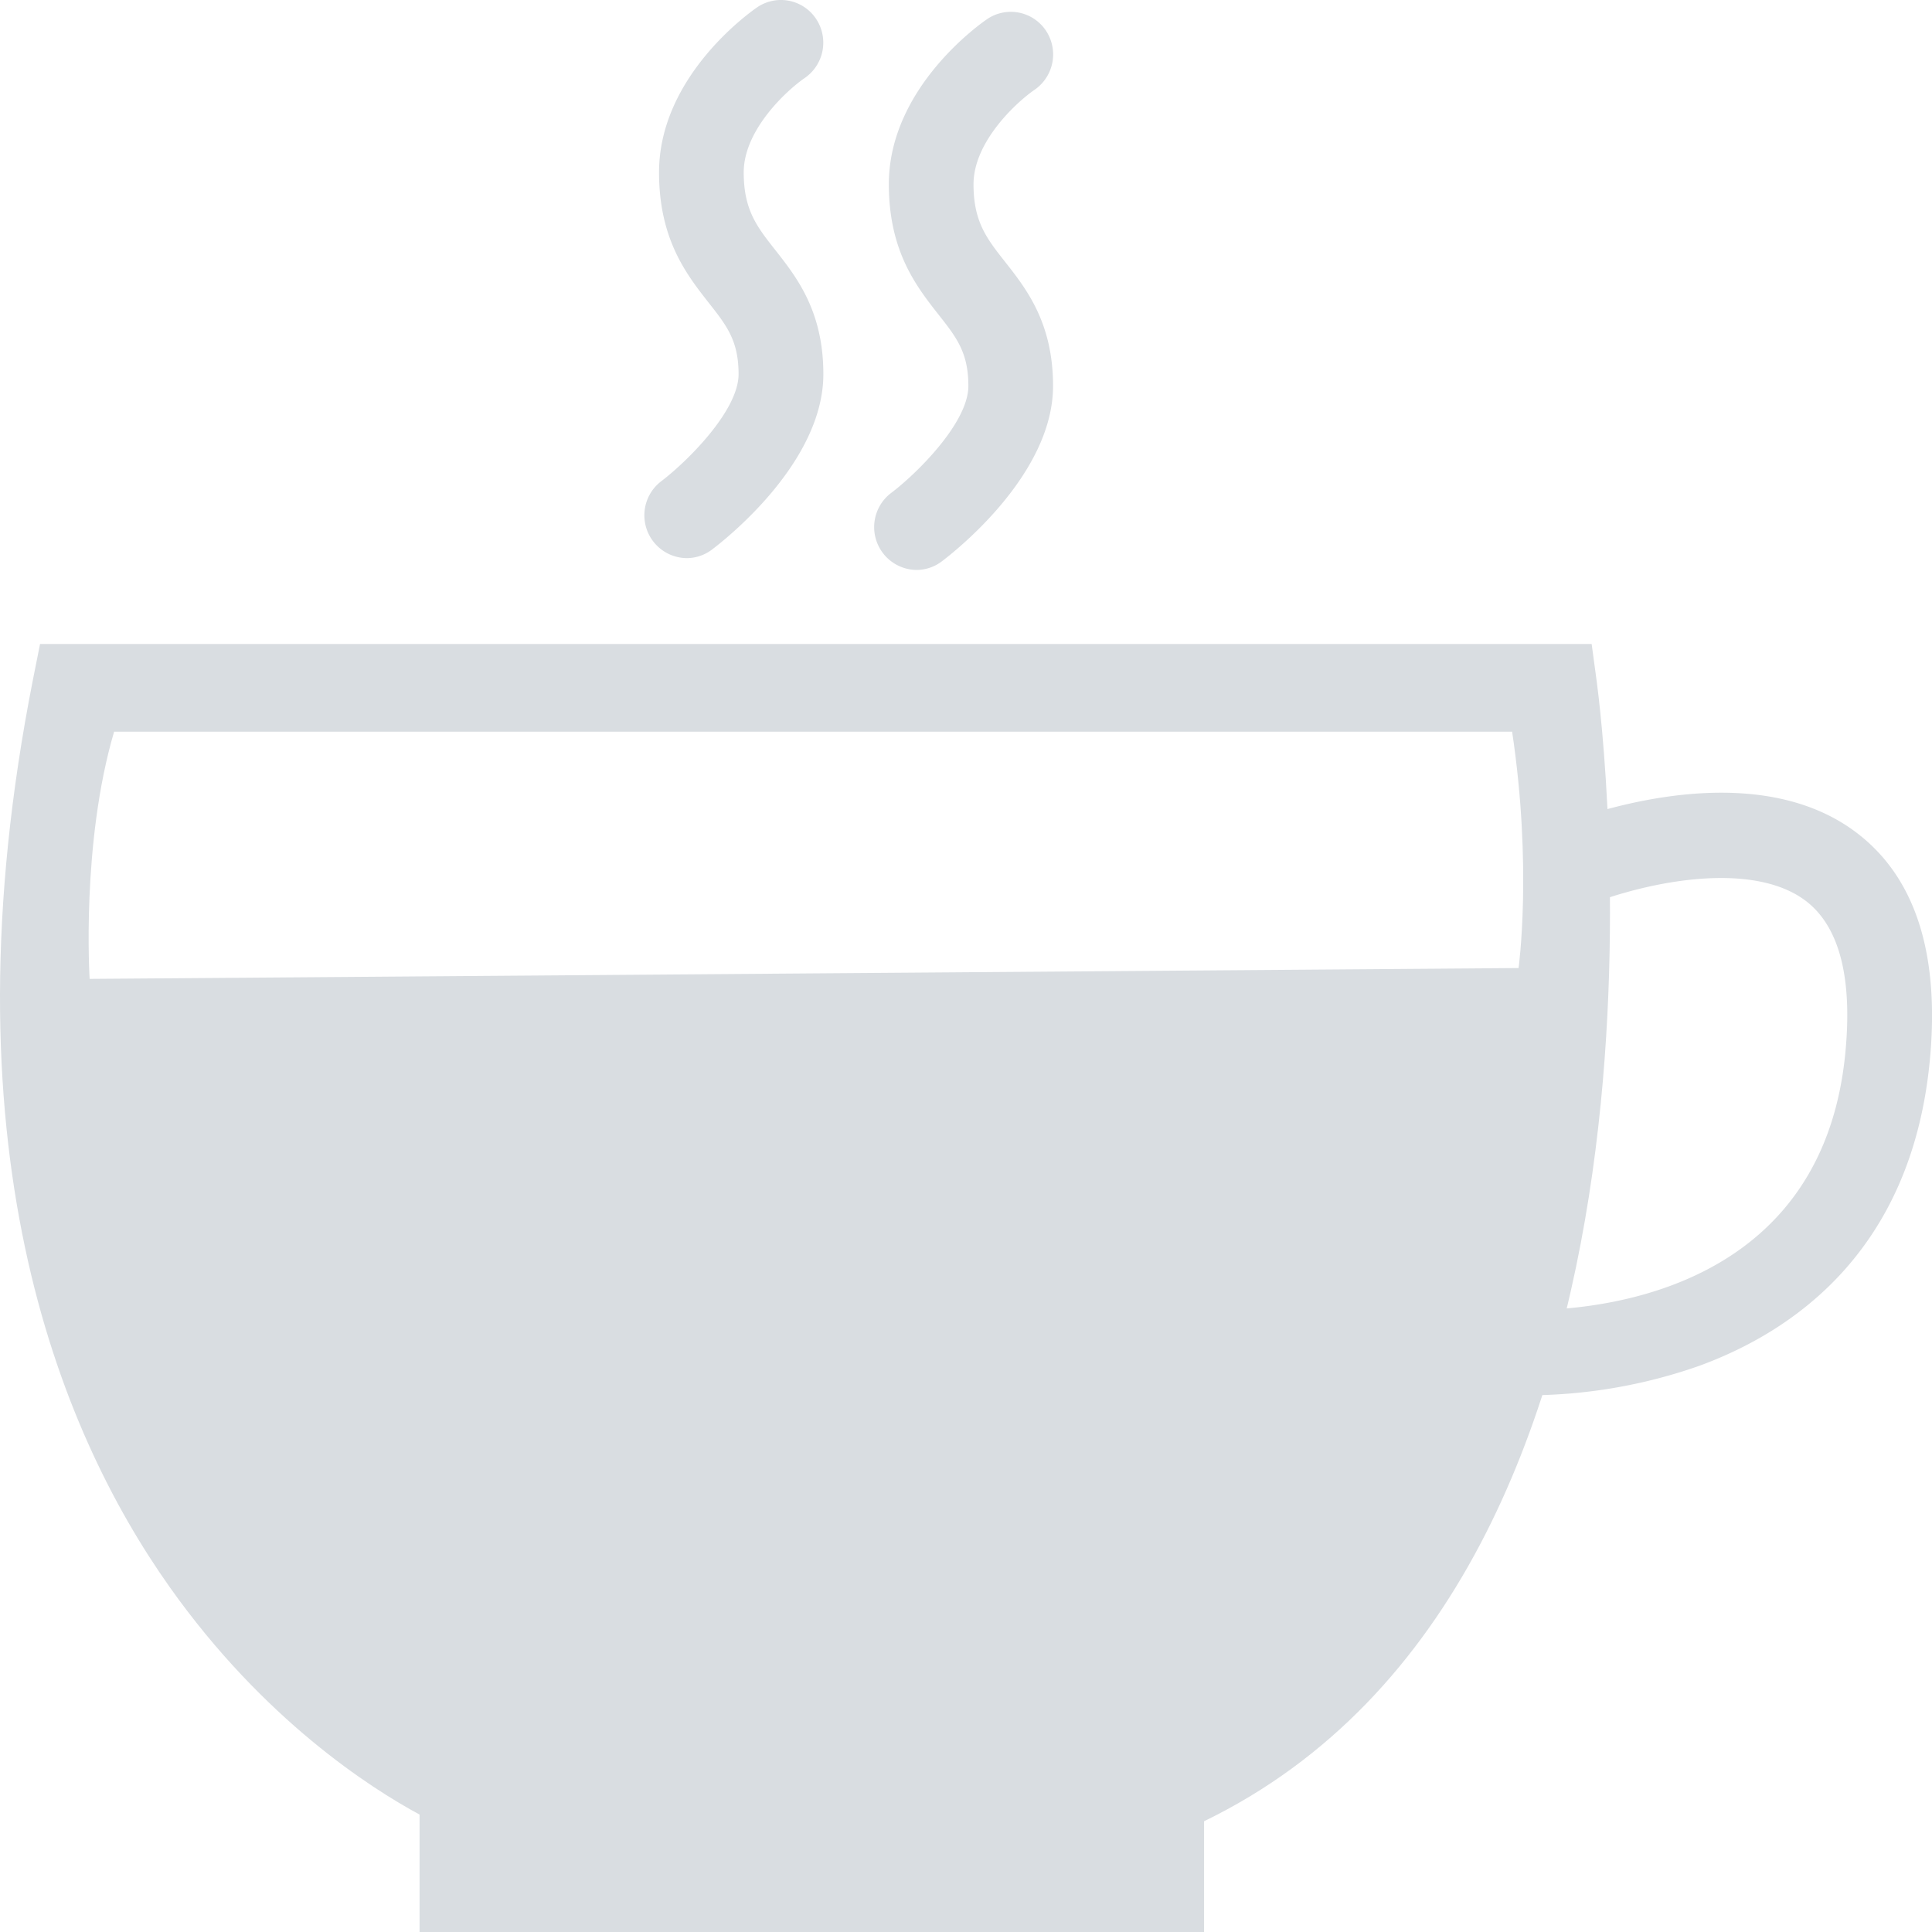 <?xml version="1.0" standalone="no"?><!DOCTYPE svg PUBLIC "-//W3C//DTD SVG 1.1//EN" "http://www.w3.org/Graphics/SVG/1.1/DTD/svg11.dtd"><svg class="icon" width="48px" height="48.00px" viewBox="0 0 1024 1024" version="1.1" xmlns="http://www.w3.org/2000/svg"><path fill="#D9DDE1" d="M638.184 1024H222.383v-62.236c-25.998-14.052-82.603-50.233-132.38-120.491C30.269 756.964-30.886 605.013 17.469 360.164L21.224 341.333h822.386l2.731 20.196c2.617 19.57 60.473 473.429-208.156 603.762V1024z m166.684-510.862s7.396-53.305-3.413-125.326H60.477C42.956 447.26 47.507 518.827 47.507 518.827l757.362-5.746z"  /><path fill="#D9DDE1" d="M808.965 739.556c-7.396 0-11.89-0.341-12.516-0.398a22.585 22.585 0 0 1-20.082-24.235 22.528 22.528 0 0 1 23.552-20.821c6.713 0.455 163.385 10.411 178.062-135.168 3.982-39.708-2.731-66.901-20.025-80.782-25.031-19.968-73.102-13.596-109.796-0.91l-0.91 0.341a22.357 22.357 0 0 1-22.016-4.551 22.756 22.756 0 0 1 7.794-38.4l0.569-0.171c29.81-10.24 104.277-30.037 152.235 8.306 30.151 24.064 42.496 64.683 36.864 120.775-10.069 99.442-72.021 142.108-122.197 160.427A275.911 275.911 0 0 1 808.965 739.556zM363.866 295.822a22.699 22.699 0 0 1-13.426-40.732c13.369-10.126 41.017-37.262 41.017-56.775 0-17.692-6.258-25.714-15.815-37.831-11.719-14.962-26.34-33.564-26.34-69.12 0-51.769 50.005-86.13 52.11-87.552a22.357 22.357 0 0 1 31.175 6.258 22.756 22.756 0 0 1-6.087 31.289c-8.988 6.144-32.313 27.193-32.313 50.005 0 19.911 6.997 28.786 16.668 41.074 11.378 14.45 25.543 32.427 25.543 65.877 0 47.445-53.134 88.519-59.164 93.07a22.3 22.3 0 0 1-13.369 4.437z m121.799 6.258a22.699 22.699 0 0 1-13.426-40.732c13.369-10.069 41.017-37.205 41.017-56.775 0-17.692-6.258-25.714-15.815-37.831-11.719-14.905-26.34-33.564-26.34-69.12 0-51.769 50.005-86.073 52.11-87.495a22.357 22.357 0 0 1 31.175 6.144 22.756 22.756 0 0 1-6.087 31.346c-9.045 6.201-32.313 27.193-32.313 50.062 0 19.854 6.997 28.729 16.668 41.017 11.378 14.45 25.486 32.427 25.486 65.877 0 47.445-53.077 88.519-59.108 93.07a22.187 22.187 0 0 1-13.369 4.437z"  /></svg>